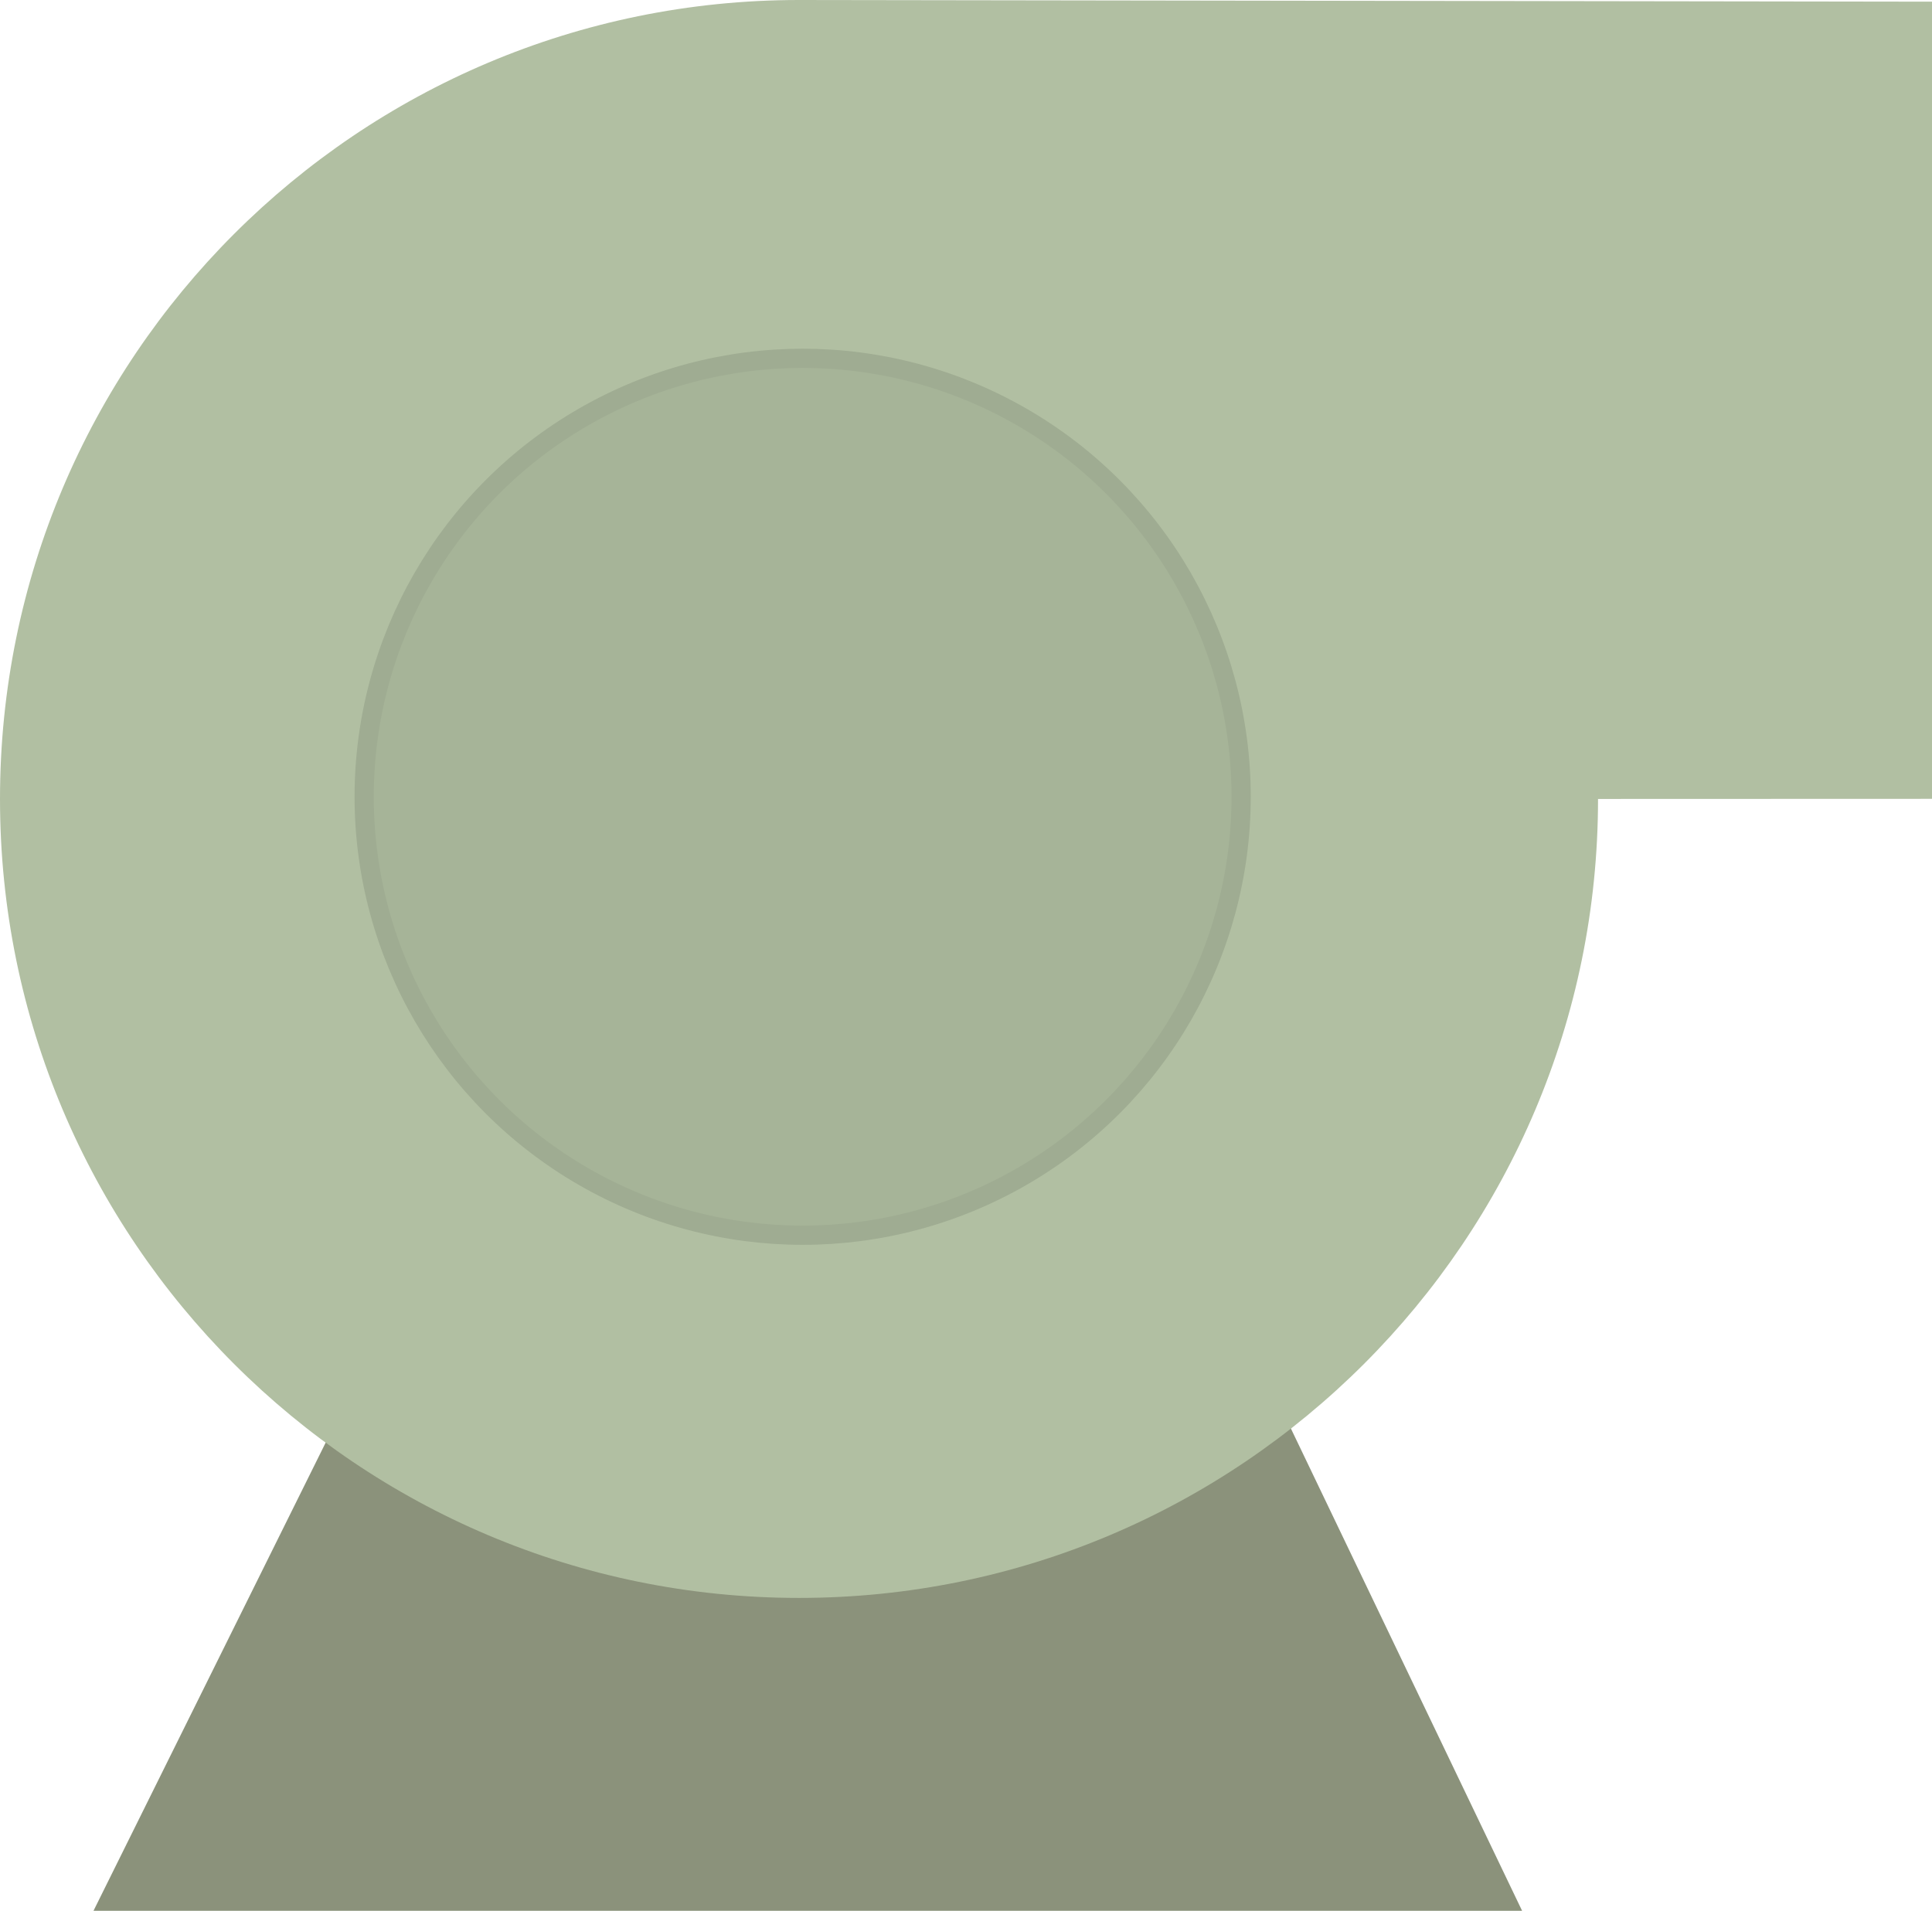 <?xml version="1.0" encoding="utf-8"?>
<!-- Generator: Adobe Illustrator 15.0.0, SVG Export Plug-In . SVG Version: 6.00 Build 0)  -->
<!DOCTYPE svg PUBLIC "-//W3C//DTD SVG 1.1 Tiny//EN" "http://www.w3.org/Graphics/SVG/1.1/DTD/svg11-tiny.dtd">
<svg version="1.1" baseProfile="tiny" id="_x33_0" xmlns="http://www.w3.org/2000/svg" xmlns:xlink="http://www.w3.org/1999/xlink"
	 x="0px" y="0px" width="100.543px" height="99.446px" viewBox="0 0 100.543 99.446" xml:space="preserve">
<g>
	<polygon fill="#8B927B" points="65.861,71.596 18.676,71.596 4.866,99.446 79.211,99.446 	"/>
	<path fill="#B1BFA2" d="M83.163,41.581c0,22.964-18.616,41.582-41.582,41.582C18.617,83.163,0,64.545,0,41.581S18.617,0,41.581,0
		l58.962,0.087v41.488L83.163,41.581z"/>
	<circle fill="#A6B498" stroke="#9FAC92" cx="41.771" cy="41.468" r="22.819"/>
</g>
</svg>
